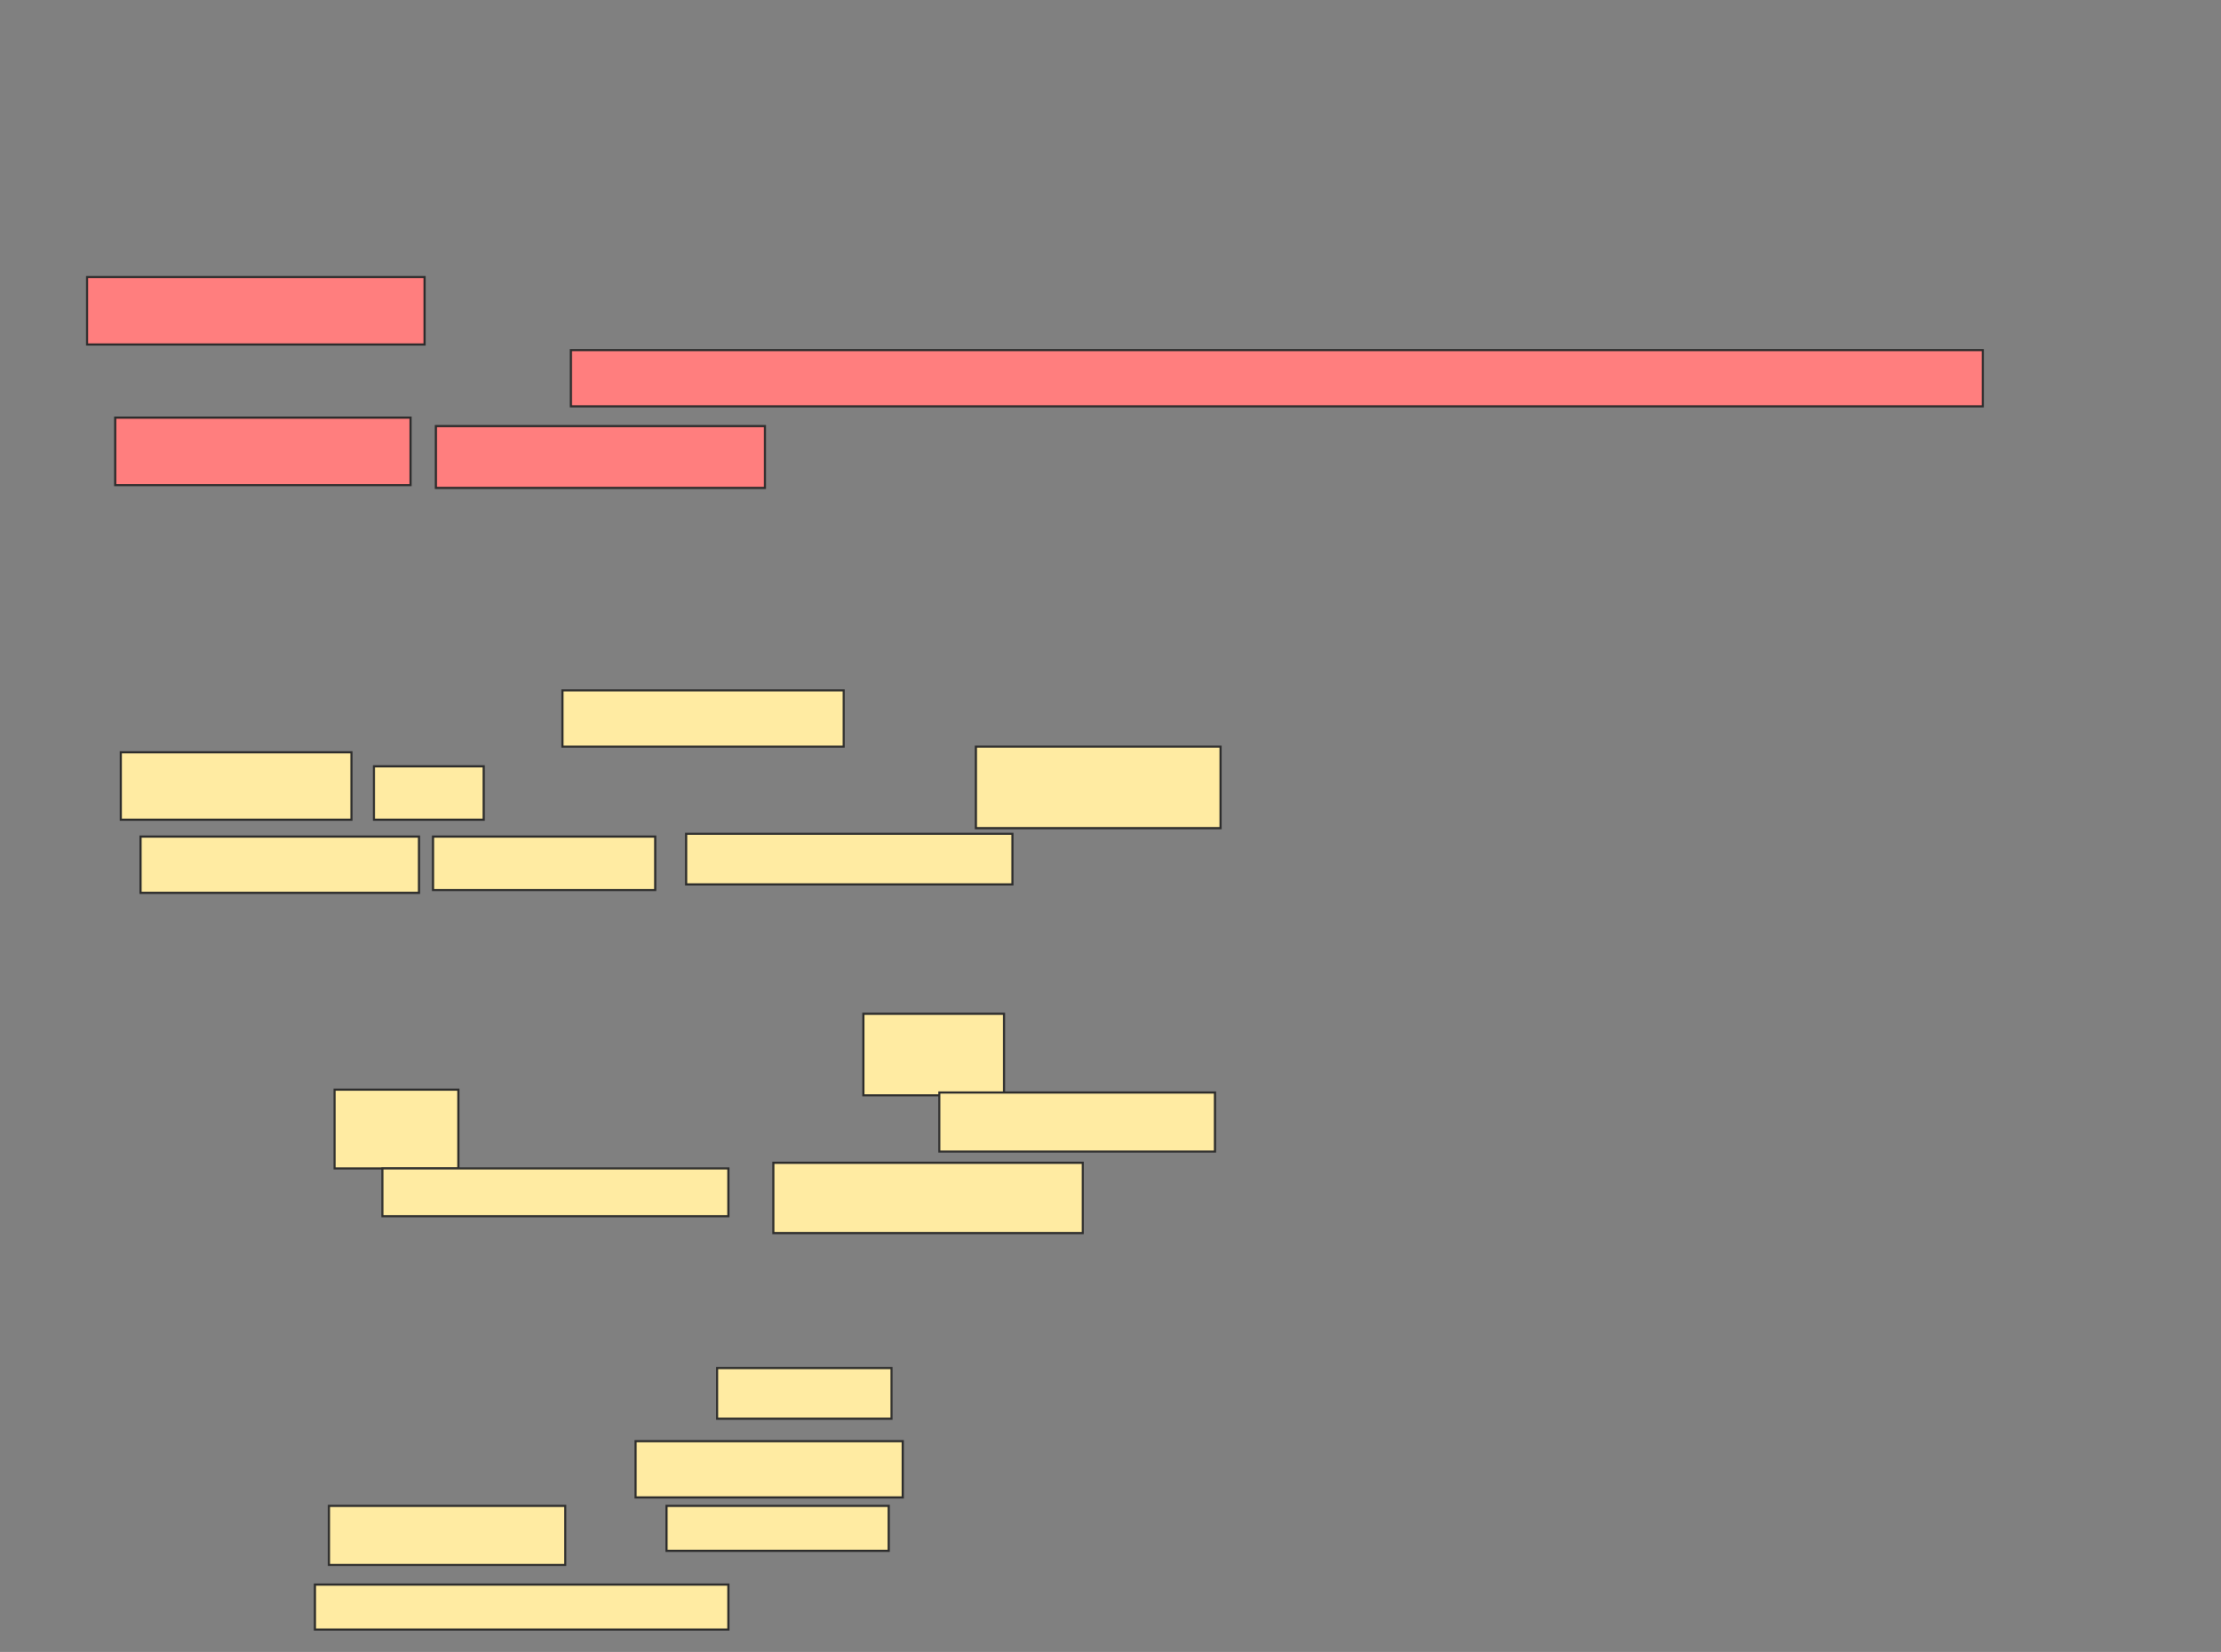 <svg xmlns="http://www.w3.org/2000/svg" width="1039" height="773">
 <rect width="100%" height="100%" fill="#808080" stroke="none"/>
 <!-- Created with Image Occlusion Enhanced -->
 <g>
  <title>Labels</title>
 </g>
 <g>
  <title>Masks</title>
  <g id="f0eb1957af6f4d4889c2f9d5747ab9cc-ao-1" class="qshape">
   <rect height="31.579" width="157.895" y="129.632" x="40.737" stroke="#2D2D2D" fill="#FF7E7E" class="qshape"/>
   <rect height="26.316" width="660.526" y="163.842" x="267.053" stroke="#2D2D2D" fill="#FF7E7E" class="qshape"/>
   <rect height="31.579" width="138.158" y="195.421" x="53.895" stroke="#2D2D2D" fill="#FF7E7E" class="qshape"/>
   <rect height="28.947" width="153.947" y="199.368" x="203.895" stroke="#2D2D2D" fill="#FF7E7E" class="qshape"/>
  </g>
  <g id="f0eb1957af6f4d4889c2f9d5747ab9cc-ao-2">
   <rect height="26.316" width="131.579" y="323.053" x="263.105" stroke="#2D2D2D" fill="#FFEBA2"/>
   <rect height="31.579" width="107.895" y="352" x="56.526" stroke="#2D2D2D" fill="#FFEBA2"/>
   <rect height="25" width="51.316" y="358.579" x="174.947" stroke="#2D2D2D" fill="#FFEBA2"/>
   <rect height="38.158" width="114.474" y="349.368" x="456.526" stroke="#2D2D2D" fill="#FFEBA2"/>
   <rect height="26.316" width="130.263" y="391.474" x="65.737" stroke="#2D2D2D" fill="#FFEBA2"/>
   <rect height="23.684" width="152.632" y="390.158" x="321" stroke="#2D2D2D" fill="#FFEBA2"/>
   <rect height="25" width="103.947" y="391.474" x="202.579" stroke="#2D2D2D" fill="#FFEBA2"/>
  </g>
  <g id="f0eb1957af6f4d4889c2f9d5747ab9cc-ao-3">
   <rect height="38.158" width="65.789" y="474.368" x="403.895" stroke="#2D2D2D" fill="#FFEBA2"/>
   <rect height="36.842" width="57.895" y="509.895" x="156.526" stroke="#2D2D2D" fill="#FFEBA2"/>
   <rect height="27.632" width="128.947" y="511.211" x="439.421" stroke="#2D2D2D" fill="#FFEBA2"/>
   <rect height="22.368" width="161.842" y="546.737" x="178.895" stroke="#2D2D2D" fill="#FFEBA2"/>
   <rect height="32.895" width="144.737" y="544.105" x="361.789" stroke="#2D2D2D" fill="#FFEBA2"/>
  </g>
  <g id="f0eb1957af6f4d4889c2f9d5747ab9cc-ao-4">
   <rect height="23.684" width="81.579" y="640.158" x="335.474" stroke="#2D2D2D" fill="#FFEBA2"/>
   <rect height="26.316" width="125" y="674.368" x="297.316" stroke="#2D2D2D" fill="#FFEBA2"/>
   <rect height="27.632" width="110.526" y="704.632" x="153.895" stroke="#2D2D2D" fill="#FFEBA2"/>
   <rect height="21.053" width="103.947" y="704.632" x="311.789" stroke="#2D2D2D" fill="#FFEBA2"/>
   <rect height="21.053" width="193.421" y="741.474" x="147.316" stroke="#2D2D2D" fill="#FFEBA2"/>
  </g>
 </g>
</svg>